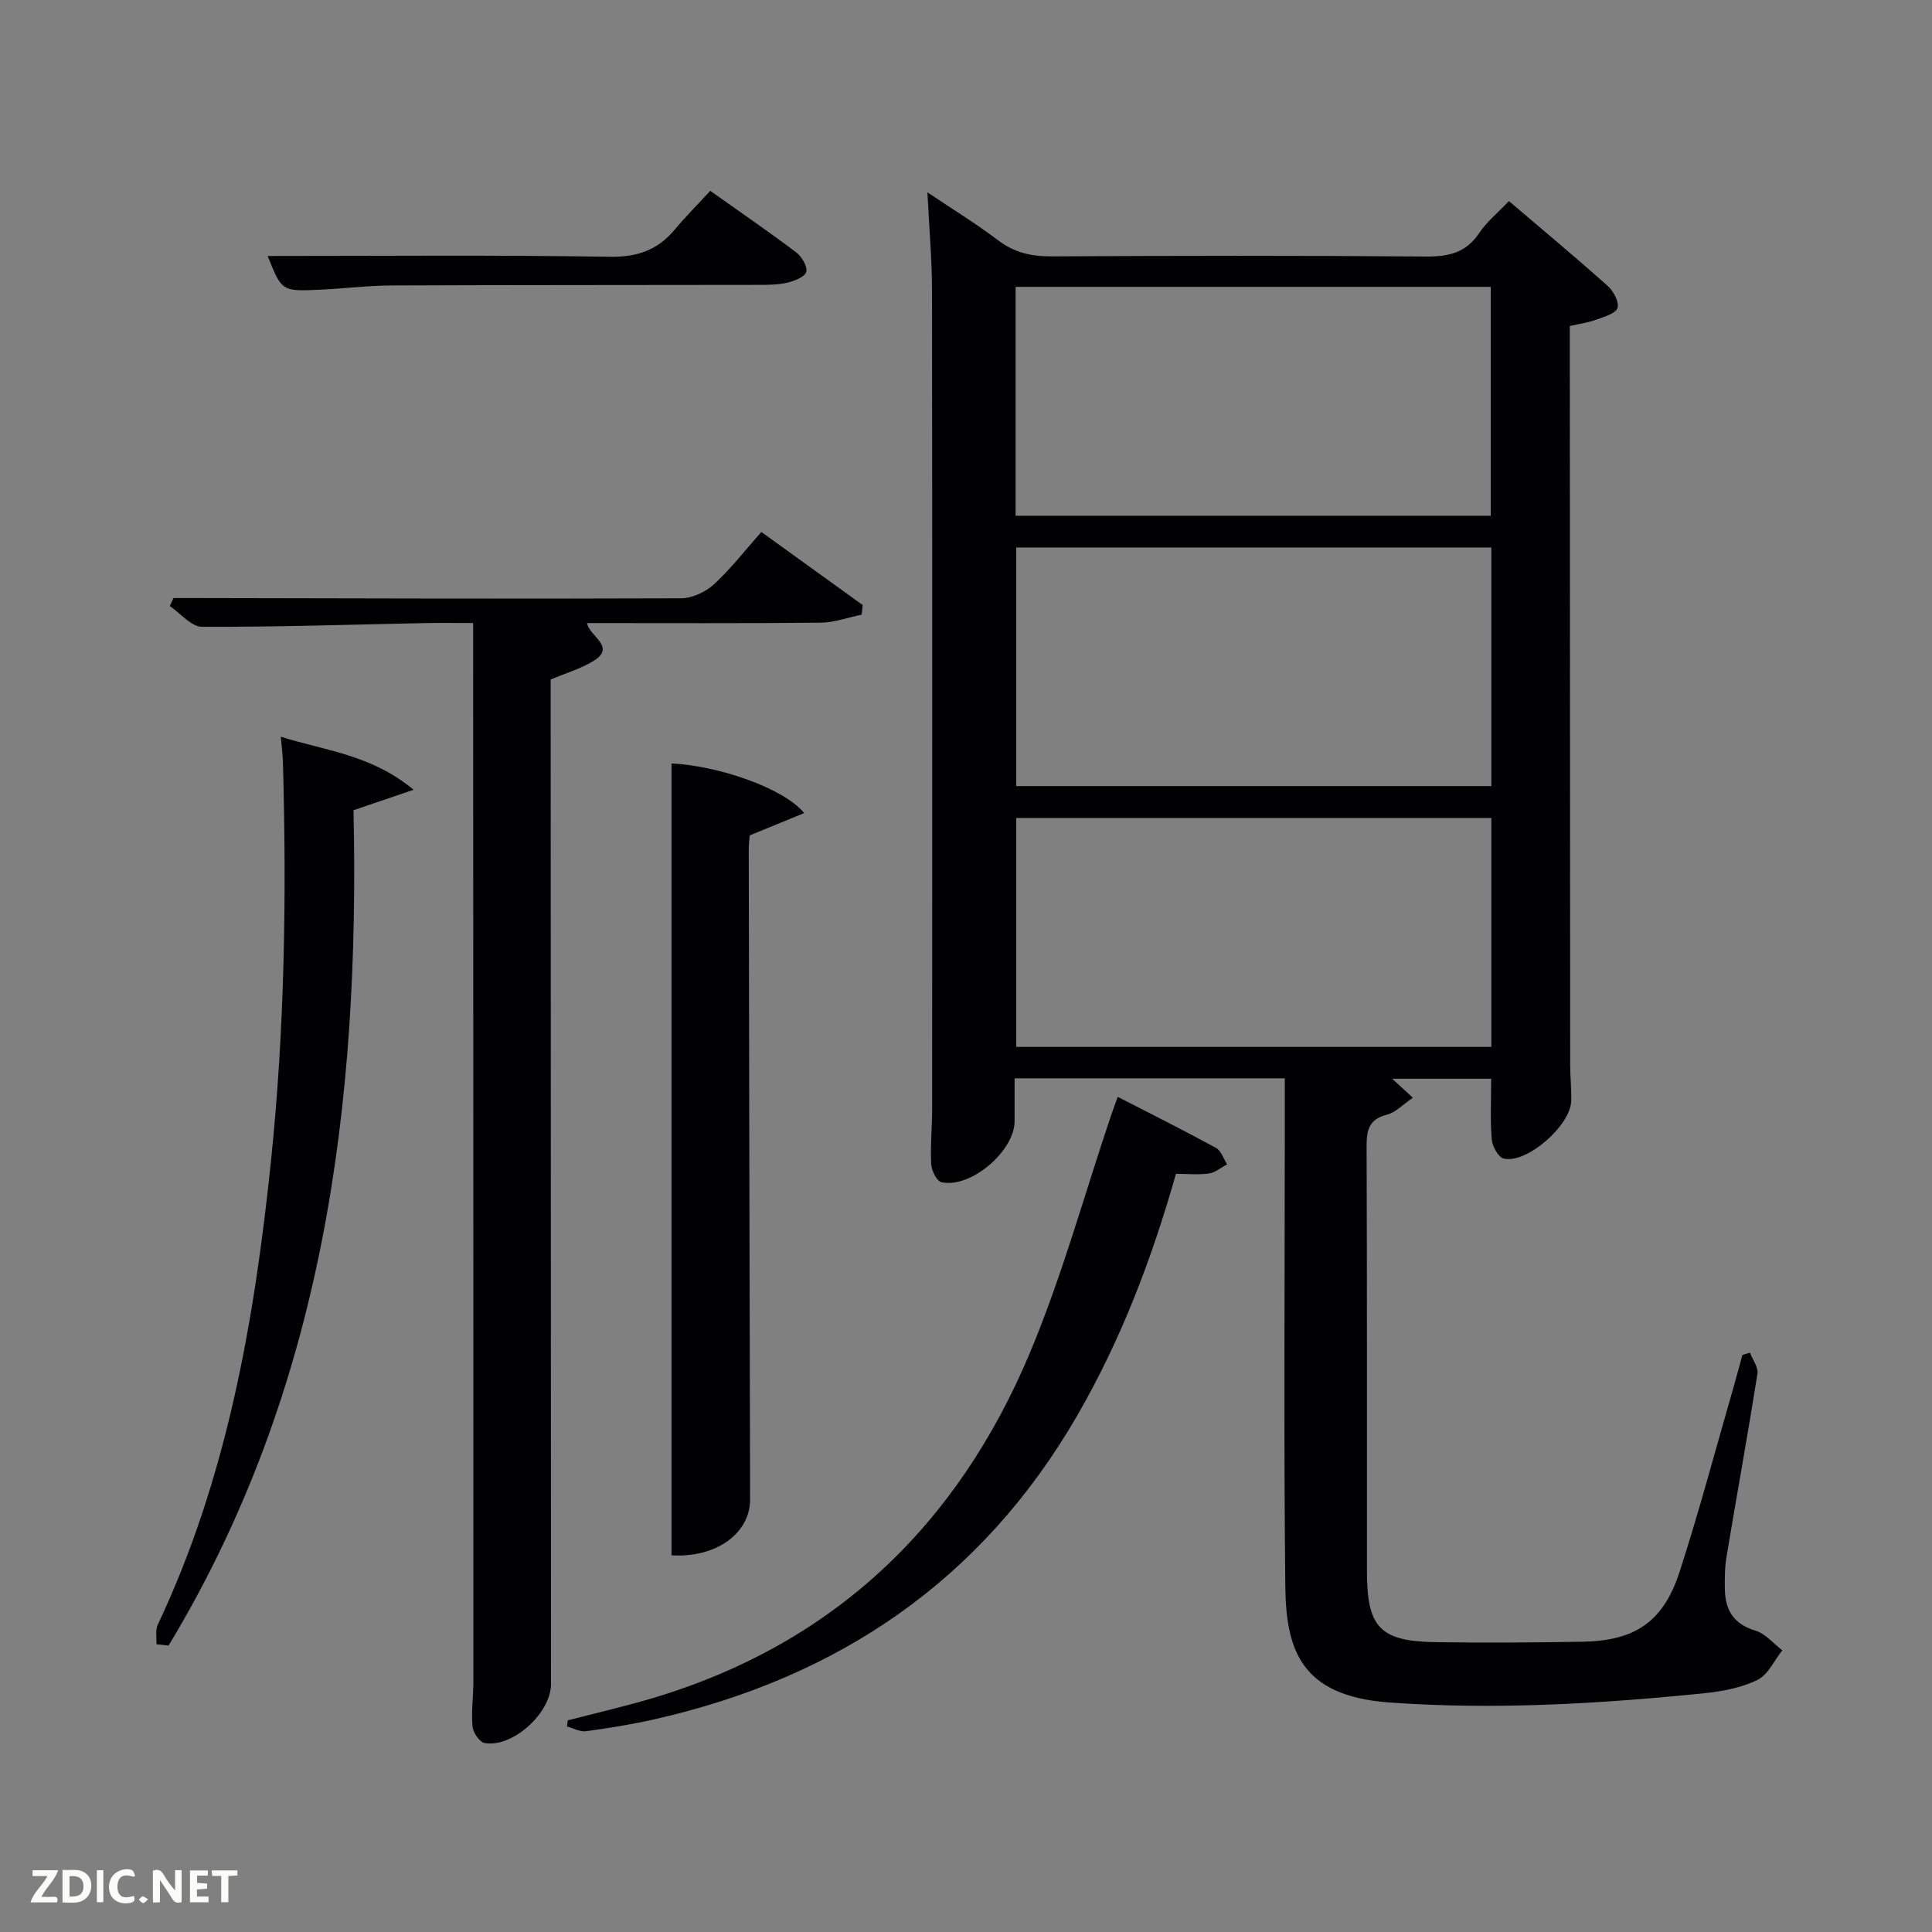 <svg enable-background="new 0 0 400 400" viewBox="0 0 400 400" xmlns="http://www.w3.org/2000/svg"><rect x="0" y="0" width="400" height="400" fill="#808080" stroke="none"/><path d="m266 223.25c-18.85 0-37.11 0-55.94 0v8.88c0 6.19-9.12 13.99-15.15 12.63-.97-.22-2.05-2.42-2.12-3.75-.19-3.81.2-7.65.2-11.48.02-56.49.04-112.98-.03-169.47-.01-6.47-.59-12.94-.95-20.24 5.19 3.49 10.09 6.48 14.63 9.93 3.39 2.58 6.92 3.35 11.1 3.33 25.83-.14 51.66-.18 77.49.03 4.68.04 8.29-.76 11.02-4.86 1.54-2.31 3.81-4.14 6.16-6.62 6.93 5.91 13.78 11.62 20.44 17.56 1.19 1.06 2.41 3.32 2.04 4.56-.34 1.15-2.74 1.82-4.33 2.41-1.67.61-3.47.86-5.55 1.34v3.52c.02 49.83.04 99.65.08 149.48 0 2.5.29 5 .21 7.49-.18 5.08-9.21 12.97-13.95 11.89-1.12-.25-2.38-2.54-2.5-3.98-.34-4.08-.12-8.21-.12-12.56-6.85 0-13.45 0-20.5 0 1.33 1.22 2.46 2.26 4.29 3.94-2.02 1.36-3.55 3.04-5.4 3.51-3.69.95-4.19 3.16-4.18 6.5.11 29.33.06 58.66.07 87.99 0 11.66 2.68 14.54 14.23 14.71 10.13.15 20.26.08 30.39-.09 10.89-.18 16.76-4.12 20.12-14.5 4.08-12.62 7.48-25.45 11.16-38.2.64-2.22 1.23-4.45 1.84-6.68.52-.16 1.04-.31 1.56-.47.55 1.47 1.77 3.04 1.55 4.39-2 12.61-4.29 25.18-6.39 37.77-.38 2.28-.4 4.65-.35 6.97.1 4.24 1.87 7.1 6.31 8.42 2.08.62 3.73 2.67 5.58 4.08-1.68 2.1-2.95 5.05-5.13 6.12-3.33 1.63-7.25 2.38-11 2.76-21.7 2.2-43.43 3.49-65.25 1.92-18.42-1.33-21.38-11.05-21.52-24.12-.34-31.2-.11-62.36-.11-93.53 0-3.66 0-7.32 0-11.58zm42.77-109.9c-33.09 0-65.79 0-98.37 0v49.4h98.37c0-16.52 0-32.78 0-49.4zm-.13-6.57c0-16.11 0-31.82 0-47.39-33.06 0-65.76 0-98.37 0v47.39zm.13 62.57c-33.09 0-65.79 0-98.37 0v47.4h98.37c0-15.85 0-31.45 0-47.4z" fill="#010104"/><path d="m157.63 110.14c7.66 5.53 14.32 10.33 20.98 15.13-.07.66-.14 1.32-.21 1.99-2.85.58-5.69 1.64-8.54 1.66-15.99.16-31.99.08-48.32.08.47 2.79 6.22 4.94 1.21 7.92-2.65 1.58-5.69 2.48-8.74 3.77v4.49c.02 67.82.04 135.65.07 203.47 0 5.98-7.91 13.24-13.73 12.23-1.05-.18-2.41-2.17-2.52-3.43-.28-3.13.18-6.31.18-9.48 0-71.32-.03-142.65-.05-213.97 0-1.46 0-2.93 0-5.01-3.5 0-6.61-.05-9.72.01-15.47.31-30.95.83-46.42.77-2.23-.01-4.44-2.79-6.66-4.29.25-.55.5-1.11.75-1.66h4.13c33.66.06 67.32.18 100.98.05 2.31-.01 5.08-1.32 6.82-2.91 3.51-3.25 6.49-7.11 9.79-10.82z" fill="#010104"/><path d="m139.03 322.01c0-54.8 0-109.36 0-163.95 10.07.51 23.44 5.27 27.46 10.28-3.83 1.57-7.38 3.03-11.27 4.62-.05.75-.21 1.89-.2 3.03.08 44.83.17 89.66.28 134.48.01 6.89-6.93 12.12-16.27 11.54z" fill="#010104"/><path d="m32.38 340.42c.08-1.36-.25-2.91.29-4.05 14.32-30.34 19.97-62.75 23.41-95.77 2.87-27.54 3.27-55.11 2.5-82.74-.04-1.49-.24-2.97-.44-5.33 9.09 2.89 18.61 3.63 27.49 10.98-5.01 1.71-8.63 2.94-12.44 4.24 1.32 60.74-6.1 119.68-38.29 172.95-.84-.1-1.68-.19-2.52-.28z" fill="#010104"/><path d="m243.47 243.03c-5.04 17.74-11.41 34.43-20.45 50.06-19.74 34.14-49.49 54.27-87.52 62.87-4.68 1.06-9.43 1.82-14.18 2.47-1.24.17-2.61-.62-3.92-.98.05-.42.1-.84.15-1.27 5.73-1.49 11.5-2.81 17.17-4.48 37.8-11.17 63.56-35.89 78.56-71.73 6.63-15.85 11.2-32.55 16.7-48.87.37-1.09.77-2.17 1.43-4.01 6.94 3.57 13.7 6.94 20.33 10.56 1.07.58 1.56 2.24 2.32 3.4-1.23.66-2.41 1.7-3.72 1.9-2.1.32-4.29.08-6.87.08z" fill="#010104"/><path d="m55.42 53c23.65 0 47.27-.22 70.89.16 5.72.09 9.89-1.43 13.42-5.66 2.24-2.68 4.71-5.15 7.32-7.99 6.26 4.44 12.12 8.46 17.78 12.73 1.15.87 2.37 2.89 2.1 4.03-.24 1.02-2.42 1.89-3.88 2.24-1.91.46-3.95.47-5.93.47-25.32.05-50.64.01-75.96.12-4.98.02-9.95.65-14.93.88-7.9.36-7.9.32-10.81-6.98z" fill="#010104"/><g fill="#fbfcfa"><path d="m37.59 393.81c-.92.31-1.52.05-2-.78-.7-1.2-1.52-2.34-2.47-3.78v4.59c-.55.03-.95.05-1.41.07-.03-.37-.06-.64-.06-.91 0-1.91 0-3.81 0-5.7 1.13-.41 1.77-.03 2.29.91.62 1.11 1.38 2.14 2.31 3.19v-4.2h1.35v6.61z"/><path d="m12.94 393.88v-6.75c1.9.19 3.93-.54 5.37 1.29.8 1.01.78 2.88.03 3.97-1.37 1.97-3.4 1.51-5.4 1.49m1.45-1.22c2.04.12 2.92-.58 2.89-2.21-.03-1.51-.98-2.19-2.89-2z"/><path d="m11.81 393.87h-5.49c.68-2.18 2.47-3.48 3.51-5.45h-3.08v-1.21h5.29c-.71 2.13-2.44 3.48-3.47 5.51.86 0 1.63.04 2.39-.01.79-.05 1.14.21.85 1.16"/><path d="m39.33 393.86v-6.61h3.7v1.07h-2.22v1.52c.68.04 1.34.09 2.07.13v1.07c-.72.05-1.38.09-2.1.14v1.48h2.4v1.19h-3.85z"/><path d="m27.71 388.56c-1.15-.3-2.46-.61-3.1.64-.37.73-.41 1.93-.06 2.67.63 1.35 1.99.93 3.17.68.35.94-.01 1.32-.93 1.46-1.62.25-3.05-.27-3.76-1.48-.72-1.24-.6-3.03.31-4.17.88-1.11 2.71-1.7 4-1.16.32.13.44.74.65 1.12-.1.08-.19.16-.28.24"/><path d="m49.15 387.24v1.07c-.59.02-1.17.05-1.87.08v5.44h-1.48v-5.44h-1.85c-.05-.4-.08-.73-.13-1.15z"/><path d="m20.06 387.21h1.33v6.62h-1.33z"/><path d="m30.68 393.25c-.49.38-.8.79-1.05.76-.32-.05-.6-.45-.9-.7.26-.24.51-.64.8-.67.29-.04.62.3 1.15.61"/></g></svg>